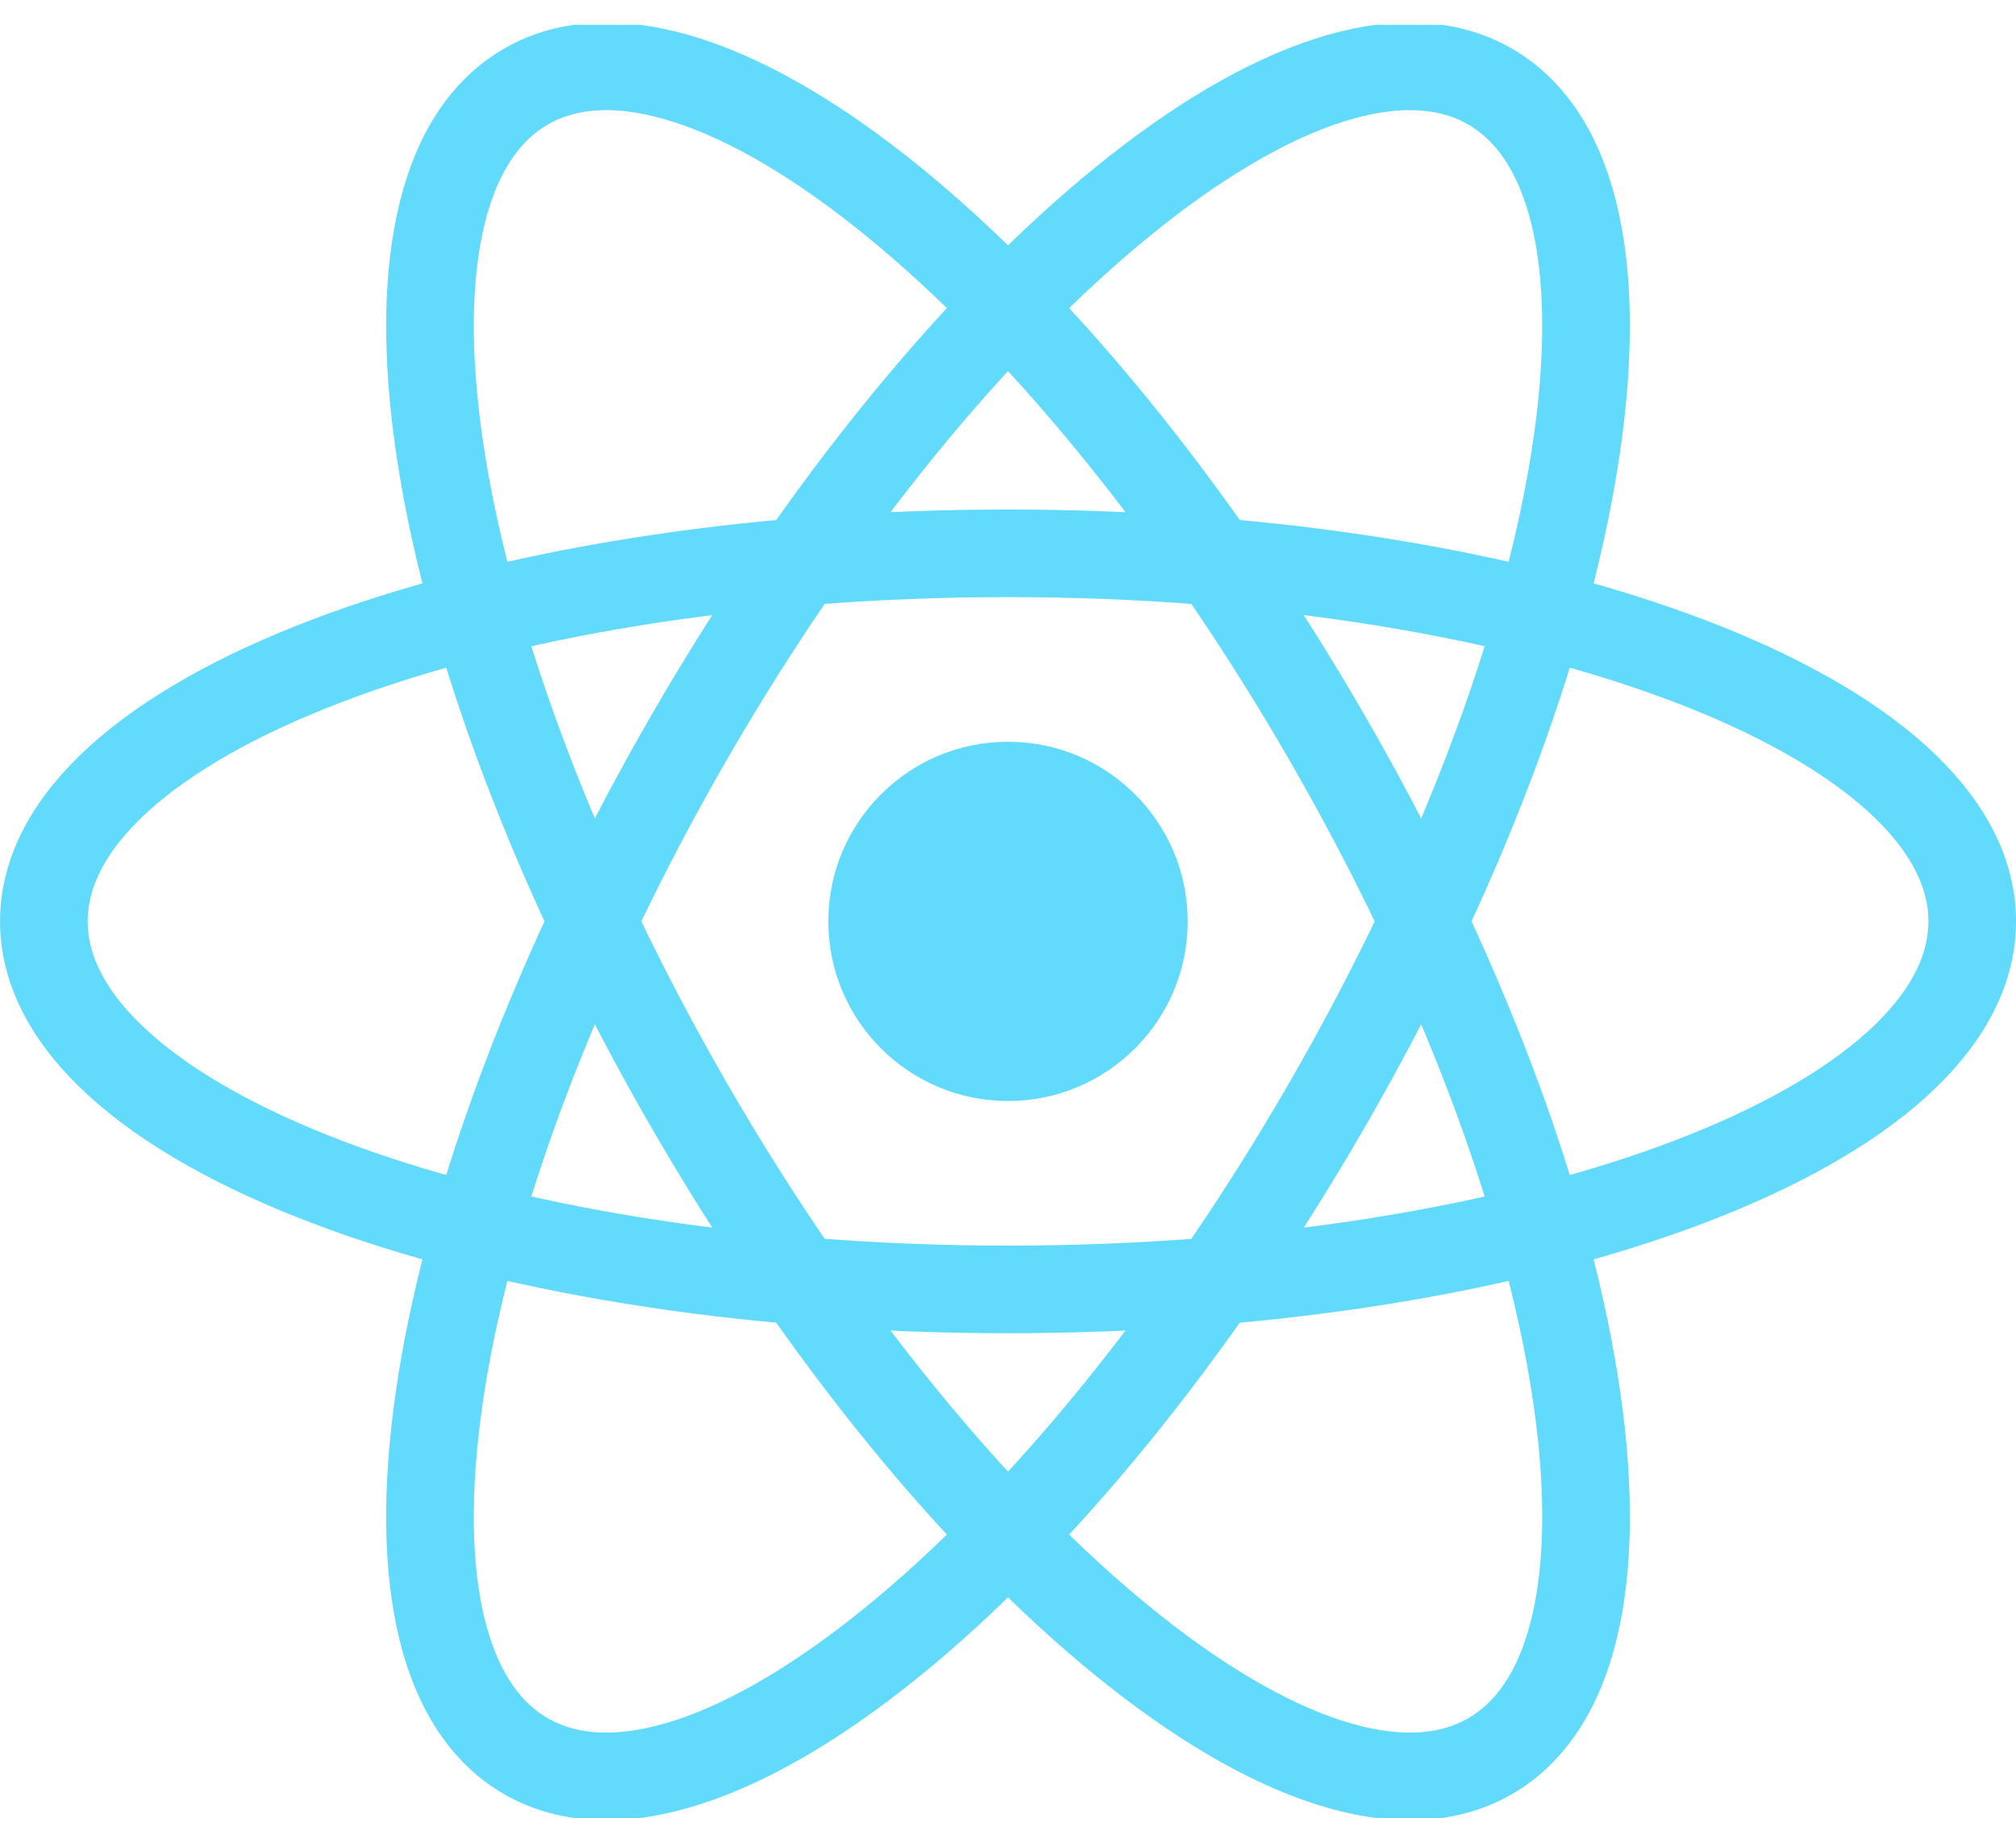 <svg width="70" height="64" viewBox="0 0 70 64" fill="none" xmlns="http://www.w3.org/2000/svg">
<g id="React-icon 1" clip-path="url(#clip0_1325_2785)">
<path id="Vector" d="M35 38.239C38.446 38.239 41.239 35.445 41.239 32C41.239 28.554 38.446 25.761 35 25.761C31.555 25.761 28.761 28.554 28.761 32C28.761 35.445 31.555 38.239 35 38.239Z" fill="#61DAFB"/>
<g id="Group">
<path id="Vector_2" d="M35.001 44.782C53.491 44.782 68.48 39.059 68.48 32C68.48 24.94 53.491 19.217 35.001 19.217C16.512 19.217 1.523 24.94 1.523 32C1.523 39.059 16.512 44.782 35.001 44.782Z" stroke="#61DAFB" stroke-width="3.043"/>
<path id="Vector_3" d="M23.931 38.391C33.176 54.404 45.626 64.523 51.74 60.993C57.854 57.463 55.316 41.621 46.071 25.609C36.826 9.596 24.376 -0.523 18.262 3.007C12.148 6.537 14.686 22.379 23.931 38.391Z" stroke="#61DAFB" stroke-width="3.043"/>
<path id="Vector_4" d="M23.93 25.608C14.685 41.621 12.147 57.463 18.261 60.993C24.375 64.523 36.825 54.404 46.07 38.391C55.315 22.379 57.853 6.537 51.739 3.007C45.625 -0.523 33.175 9.596 23.93 25.608Z" stroke="#61DAFB" stroke-width="3.043"/>
</g>
</g>
<defs>
<clipPath id="clip0_1325_2785">
<rect width="70" height="62.28" fill="white" transform="translate(0 0.86)"/>
</clipPath>
</defs>
</svg>
